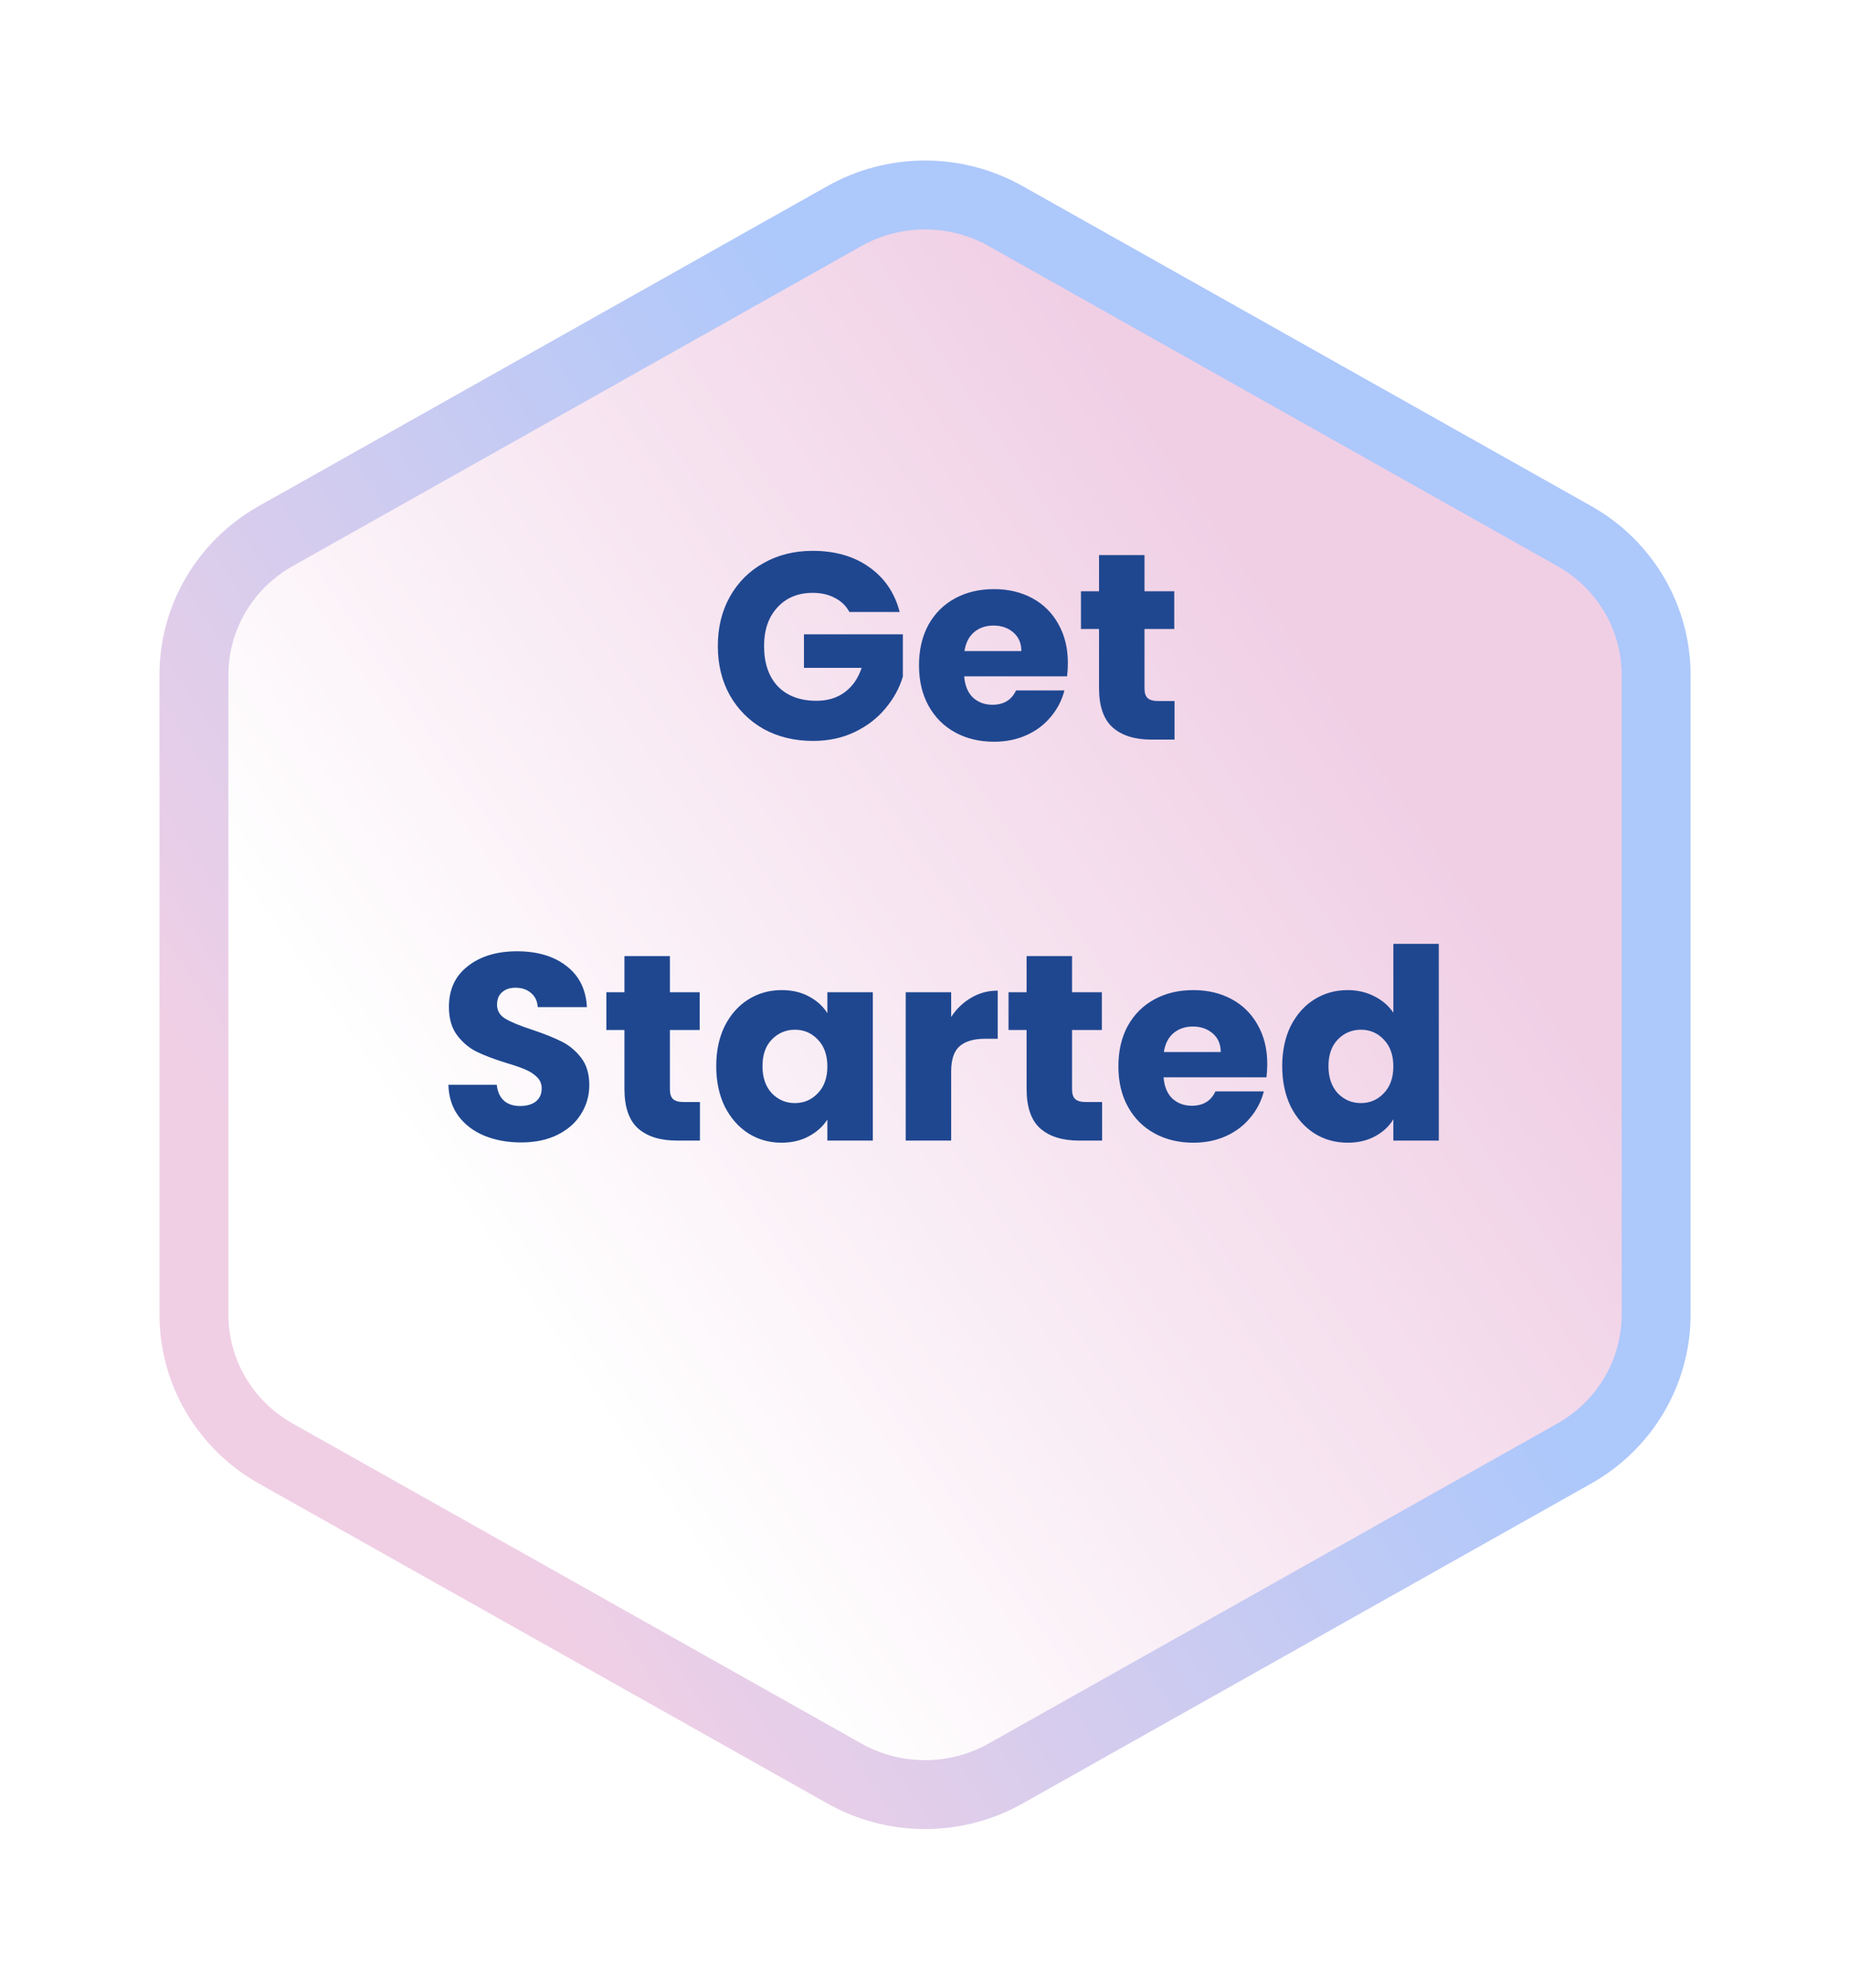 <svg width="332" height="357" viewBox="0 0 332 357" fill="none" xmlns="http://www.w3.org/2000/svg">
<g filter="url(#filter0_d_2511_33)">
<path d="M41.007 114.982V229.896C41.012 234.934 42.362 239.882 44.922 244.244C47.483 248.606 51.162 252.228 55.593 254.747L157.695 312.204C162.129 314.725 167.16 316.053 172.281 316.053C177.401 316.053 182.432 314.725 186.867 312.204L288.969 254.747C293.399 252.228 297.079 248.606 299.639 244.244C302.199 239.882 303.549 234.934 303.555 229.896V114.982C303.549 109.944 302.199 104.996 299.639 100.634C297.079 96.272 293.399 92.65 288.969 90.131L186.867 32.674C182.432 30.153 177.401 28.825 172.281 28.825C167.16 28.825 162.129 30.153 157.695 32.674L55.593 90.131C51.162 92.65 47.483 96.272 44.922 100.634C42.362 104.996 41.012 109.944 41.007 114.982Z" fill="url(#paint0_linear_2511_33)"/>
<path d="M41.007 114.982V229.896C41.012 234.934 42.362 239.882 44.922 244.244C47.483 248.606 51.162 252.228 55.593 254.747L157.695 312.204C162.129 314.725 167.16 316.053 172.281 316.053C177.401 316.053 182.432 314.725 186.867 312.204L288.969 254.747C293.399 252.228 297.079 248.606 299.639 244.244C302.199 239.882 303.549 234.934 303.555 229.896V114.982C303.549 109.944 302.199 104.996 299.639 100.634C297.079 96.272 293.399 92.65 288.969 90.131L186.867 32.674C182.432 30.153 177.401 28.825 172.281 28.825C167.16 28.825 162.129 30.153 157.695 32.674L55.593 90.131C51.162 92.65 47.483 96.272 44.922 100.634C42.362 104.996 41.012 109.944 41.007 114.982Z" stroke="url(#paint1_linear_2511_33)" stroke-width="12.373" stroke-linecap="round" stroke-linejoin="round"/>
</g>
<path d="M152.519 109.889C151.914 108.776 151.039 107.932 149.893 107.359C148.779 106.755 147.459 106.452 145.931 106.452C143.29 106.452 141.173 107.328 139.582 109.078C137.991 110.796 137.195 113.104 137.195 116C137.195 119.087 138.023 121.505 139.678 123.256C141.364 124.974 143.672 125.833 146.599 125.833C148.604 125.833 150.291 125.324 151.659 124.306C153.06 123.287 154.078 121.823 154.715 119.914H144.356V113.899H162.114V121.489C161.509 123.526 160.475 125.42 159.011 127.17C157.579 128.92 155.749 130.336 153.521 131.418C151.293 132.5 148.779 133.041 145.979 133.041C142.669 133.041 139.71 132.325 137.1 130.893C134.522 129.429 132.501 127.409 131.038 124.831C129.605 122.253 128.889 119.309 128.889 116C128.889 112.69 129.605 109.746 131.038 107.169C132.501 104.559 134.522 102.538 137.1 101.106C139.678 99.642 142.621 98.91 145.931 98.91C149.941 98.91 153.314 99.881 156.051 101.822C158.82 103.763 160.65 106.452 161.541 109.889H152.519ZM191.744 119.055C191.744 119.819 191.697 120.614 191.601 121.442H173.127C173.255 123.096 173.78 124.369 174.703 125.26C175.657 126.12 176.819 126.549 178.187 126.549C180.224 126.549 181.64 125.69 182.436 123.972H191.124C190.678 125.722 189.867 127.297 188.689 128.697C187.544 130.098 186.096 131.196 184.345 131.991C182.595 132.787 180.638 133.185 178.474 133.185C175.864 133.185 173.541 132.628 171.504 131.514C169.467 130.4 167.876 128.809 166.731 126.74C165.585 124.672 165.012 122.253 165.012 119.484C165.012 116.716 165.569 114.297 166.683 112.229C167.829 110.16 169.42 108.569 171.456 107.455C173.493 106.341 175.832 105.784 178.474 105.784C181.051 105.784 183.343 106.325 185.348 107.407C187.353 108.489 188.912 110.033 190.026 112.038C191.171 114.042 191.744 116.382 191.744 119.055ZM183.39 116.907C183.39 115.506 182.913 114.393 181.958 113.565C181.004 112.738 179.81 112.324 178.378 112.324C177.01 112.324 175.848 112.722 174.893 113.517C173.971 114.313 173.398 115.443 173.175 116.907H183.39ZM210.896 125.881V132.803H206.743C203.784 132.803 201.477 132.087 199.822 130.655C198.167 129.191 197.339 126.82 197.339 123.542V112.945H194.093V106.166H197.339V99.674H205.502V106.166H210.849V112.945H205.502V123.637C205.502 124.433 205.693 125.006 206.075 125.356C206.457 125.706 207.094 125.881 207.985 125.881H210.896ZM93.591 205.137C91.14 205.137 88.944 204.739 87.003 203.943C85.062 203.148 83.502 201.97 82.325 200.411C81.179 198.852 80.575 196.974 80.511 194.778H89.199C89.326 196.019 89.756 196.974 90.488 197.642C91.22 198.279 92.174 198.597 93.352 198.597C94.561 198.597 95.516 198.327 96.216 197.786C96.916 197.213 97.266 196.433 97.266 195.446C97.266 194.619 96.98 193.935 96.407 193.394C95.866 192.853 95.182 192.407 94.354 192.057C93.559 191.707 92.413 191.309 90.917 190.864C88.753 190.196 86.987 189.527 85.619 188.859C84.25 188.191 83.073 187.204 82.086 185.899C81.1 184.594 80.606 182.892 80.606 180.792C80.606 177.673 81.736 175.238 83.996 173.488C86.255 171.706 89.199 170.815 92.827 170.815C96.518 170.815 99.494 171.706 101.753 173.488C104.013 175.238 105.222 177.689 105.381 180.839H96.55C96.487 179.757 96.089 178.914 95.357 178.309C94.625 177.673 93.686 177.355 92.54 177.355C91.554 177.355 90.758 177.625 90.153 178.166C89.549 178.675 89.246 179.423 89.246 180.41C89.246 181.492 89.756 182.335 90.774 182.94C91.792 183.544 93.384 184.197 95.548 184.897C97.712 185.629 99.462 186.329 100.799 186.997C102.167 187.666 103.345 188.636 104.331 189.909C105.318 191.182 105.811 192.821 105.811 194.826C105.811 196.735 105.318 198.47 104.331 200.029C103.376 201.589 101.976 202.83 100.13 203.753C98.284 204.675 96.105 205.137 93.591 205.137ZM125.68 197.881V204.803H121.527C118.568 204.803 116.26 204.087 114.606 202.655C112.951 201.191 112.123 198.82 112.123 195.542V184.945H108.877V178.166H112.123V171.674H120.286V178.166H125.633V184.945H120.286V195.637C120.286 196.433 120.477 197.006 120.859 197.356C121.241 197.706 121.877 197.881 122.768 197.881H125.68ZM128.604 191.437C128.604 188.7 129.113 186.297 130.132 184.229C131.182 182.16 132.598 180.569 134.38 179.455C136.162 178.341 138.151 177.784 140.347 177.784C142.225 177.784 143.864 178.166 145.264 178.93C146.696 179.694 147.794 180.696 148.558 181.937V178.166H156.721V204.803H148.558V201.032C147.762 202.273 146.648 203.275 145.216 204.039C143.816 204.803 142.177 205.185 140.299 205.185C138.135 205.185 136.162 204.628 134.38 203.514C132.598 202.368 131.182 200.761 130.132 198.693C129.113 196.592 128.604 194.174 128.604 191.437ZM148.558 191.484C148.558 189.448 147.985 187.841 146.839 186.663C145.725 185.486 144.357 184.897 142.734 184.897C141.111 184.897 139.727 185.486 138.581 186.663C137.467 187.809 136.91 189.4 136.91 191.437C136.91 193.473 137.467 195.096 138.581 196.306C139.727 197.483 141.111 198.072 142.734 198.072C144.357 198.072 145.725 197.483 146.839 196.306C147.985 195.128 148.558 193.521 148.558 191.484ZM170.789 182.605C171.744 181.142 172.937 179.996 174.369 179.169C175.801 178.309 177.392 177.88 179.143 177.88V186.52H176.899C174.862 186.52 173.335 186.965 172.316 187.856C171.298 188.716 170.789 190.243 170.789 192.439V204.803H162.626V178.166H170.789V182.605ZM197.89 197.881V204.803H193.737C190.778 204.803 188.47 204.087 186.816 202.655C185.161 201.191 184.333 198.82 184.333 195.542V184.945H181.087V178.166H184.333V171.674H192.496V178.166H197.843V184.945H192.496V195.637C192.496 196.433 192.687 197.006 193.069 197.356C193.451 197.706 194.087 197.881 194.978 197.881H197.89ZM227.546 191.055C227.546 191.819 227.499 192.614 227.403 193.442H208.929C209.057 195.096 209.582 196.369 210.505 197.26C211.459 198.12 212.621 198.549 213.989 198.549C216.026 198.549 217.442 197.69 218.238 195.972H226.926C226.48 197.722 225.669 199.297 224.491 200.697C223.346 202.098 221.898 203.196 220.147 203.991C218.397 204.787 216.44 205.185 214.276 205.185C211.666 205.185 209.343 204.628 207.306 203.514C205.269 202.4 203.678 200.809 202.533 198.74C201.387 196.672 200.814 194.253 200.814 191.484C200.814 188.716 201.371 186.297 202.485 184.229C203.631 182.16 205.222 180.569 207.258 179.455C209.295 178.341 211.634 177.784 214.276 177.784C216.853 177.784 219.145 178.325 221.15 179.407C223.155 180.489 224.714 182.033 225.828 184.038C226.973 186.042 227.546 188.382 227.546 191.055ZM219.192 188.907C219.192 187.506 218.715 186.393 217.76 185.565C216.806 184.738 215.612 184.324 214.18 184.324C212.812 184.324 211.65 184.722 210.695 185.517C209.773 186.313 209.2 187.443 208.977 188.907H219.192ZM230.23 191.437C230.23 188.7 230.739 186.297 231.757 184.229C232.807 182.16 234.223 180.569 236.006 179.455C237.788 178.341 239.777 177.784 241.973 177.784C243.723 177.784 245.314 178.15 246.746 178.882C248.21 179.614 249.356 180.601 250.183 181.842V169.478H258.346V204.803H250.183V200.984C249.419 202.257 248.321 203.275 246.889 204.039C245.489 204.803 243.85 205.185 241.973 205.185C239.777 205.185 237.788 204.628 236.006 203.514C234.223 202.368 232.807 200.761 231.757 198.693C230.739 196.592 230.23 194.174 230.23 191.437ZM250.183 191.484C250.183 189.448 249.61 187.841 248.465 186.663C247.351 185.486 245.982 184.897 244.359 184.897C242.736 184.897 241.352 185.486 240.206 186.663C239.093 187.809 238.536 189.4 238.536 191.437C238.536 193.473 239.093 195.096 240.206 196.306C241.352 197.483 242.736 198.072 244.359 198.072C245.982 198.072 247.351 197.483 248.465 196.306C249.61 195.128 250.183 193.521 250.183 191.484Z" fill="#1F4790"/>
<defs>
<filter id="filter0_d_2511_33" x="0.794" y="0.986" width="330.601" height="355.281" filterUnits="userSpaceOnUse" color-interpolation-filters="sRGB">
<feFlood flood-opacity="0" result="BackgroundImageFix"/>
<feColorMatrix in="SourceAlpha" type="matrix" values="0 0 0 0 0 0 0 0 0 0 0 0 0 0 0 0 0 0 127 0" result="hardAlpha"/>
<feOffset dx="-6.187" dy="6.187"/>
<feGaussianBlur stdDeviation="13.92"/>
<feComposite in2="hardAlpha" operator="out"/>
<feColorMatrix type="matrix" values="0 0 0 0 0 0 0 0 0 0 0 0 0 0 0 0 0 0 0.22 0"/>
<feBlend mode="normal" in2="BackgroundImageFix" result="effect1_dropShadow_2511_33"/>
<feBlend mode="normal" in="SourceGraphic" in2="effect1_dropShadow_2511_33" result="shape"/>
</filter>
<linearGradient id="paint0_linear_2511_33" x1="261.51" y1="139.593" x2="85.706" y2="259.759" gradientUnits="userSpaceOnUse">
<stop stop-color="#F0CFE5"/>
<stop offset="0.86" stop-color="white"/>
</linearGradient>
<linearGradient id="paint1_linear_2511_33" x1="92.514" y1="264.544" x2="292.136" y2="133.502" gradientUnits="userSpaceOnUse">
<stop stop-color="#F0CFE5"/>
<stop offset="0.705" stop-color="#ADC8FB"/>
</linearGradient>
</defs>
</svg>
